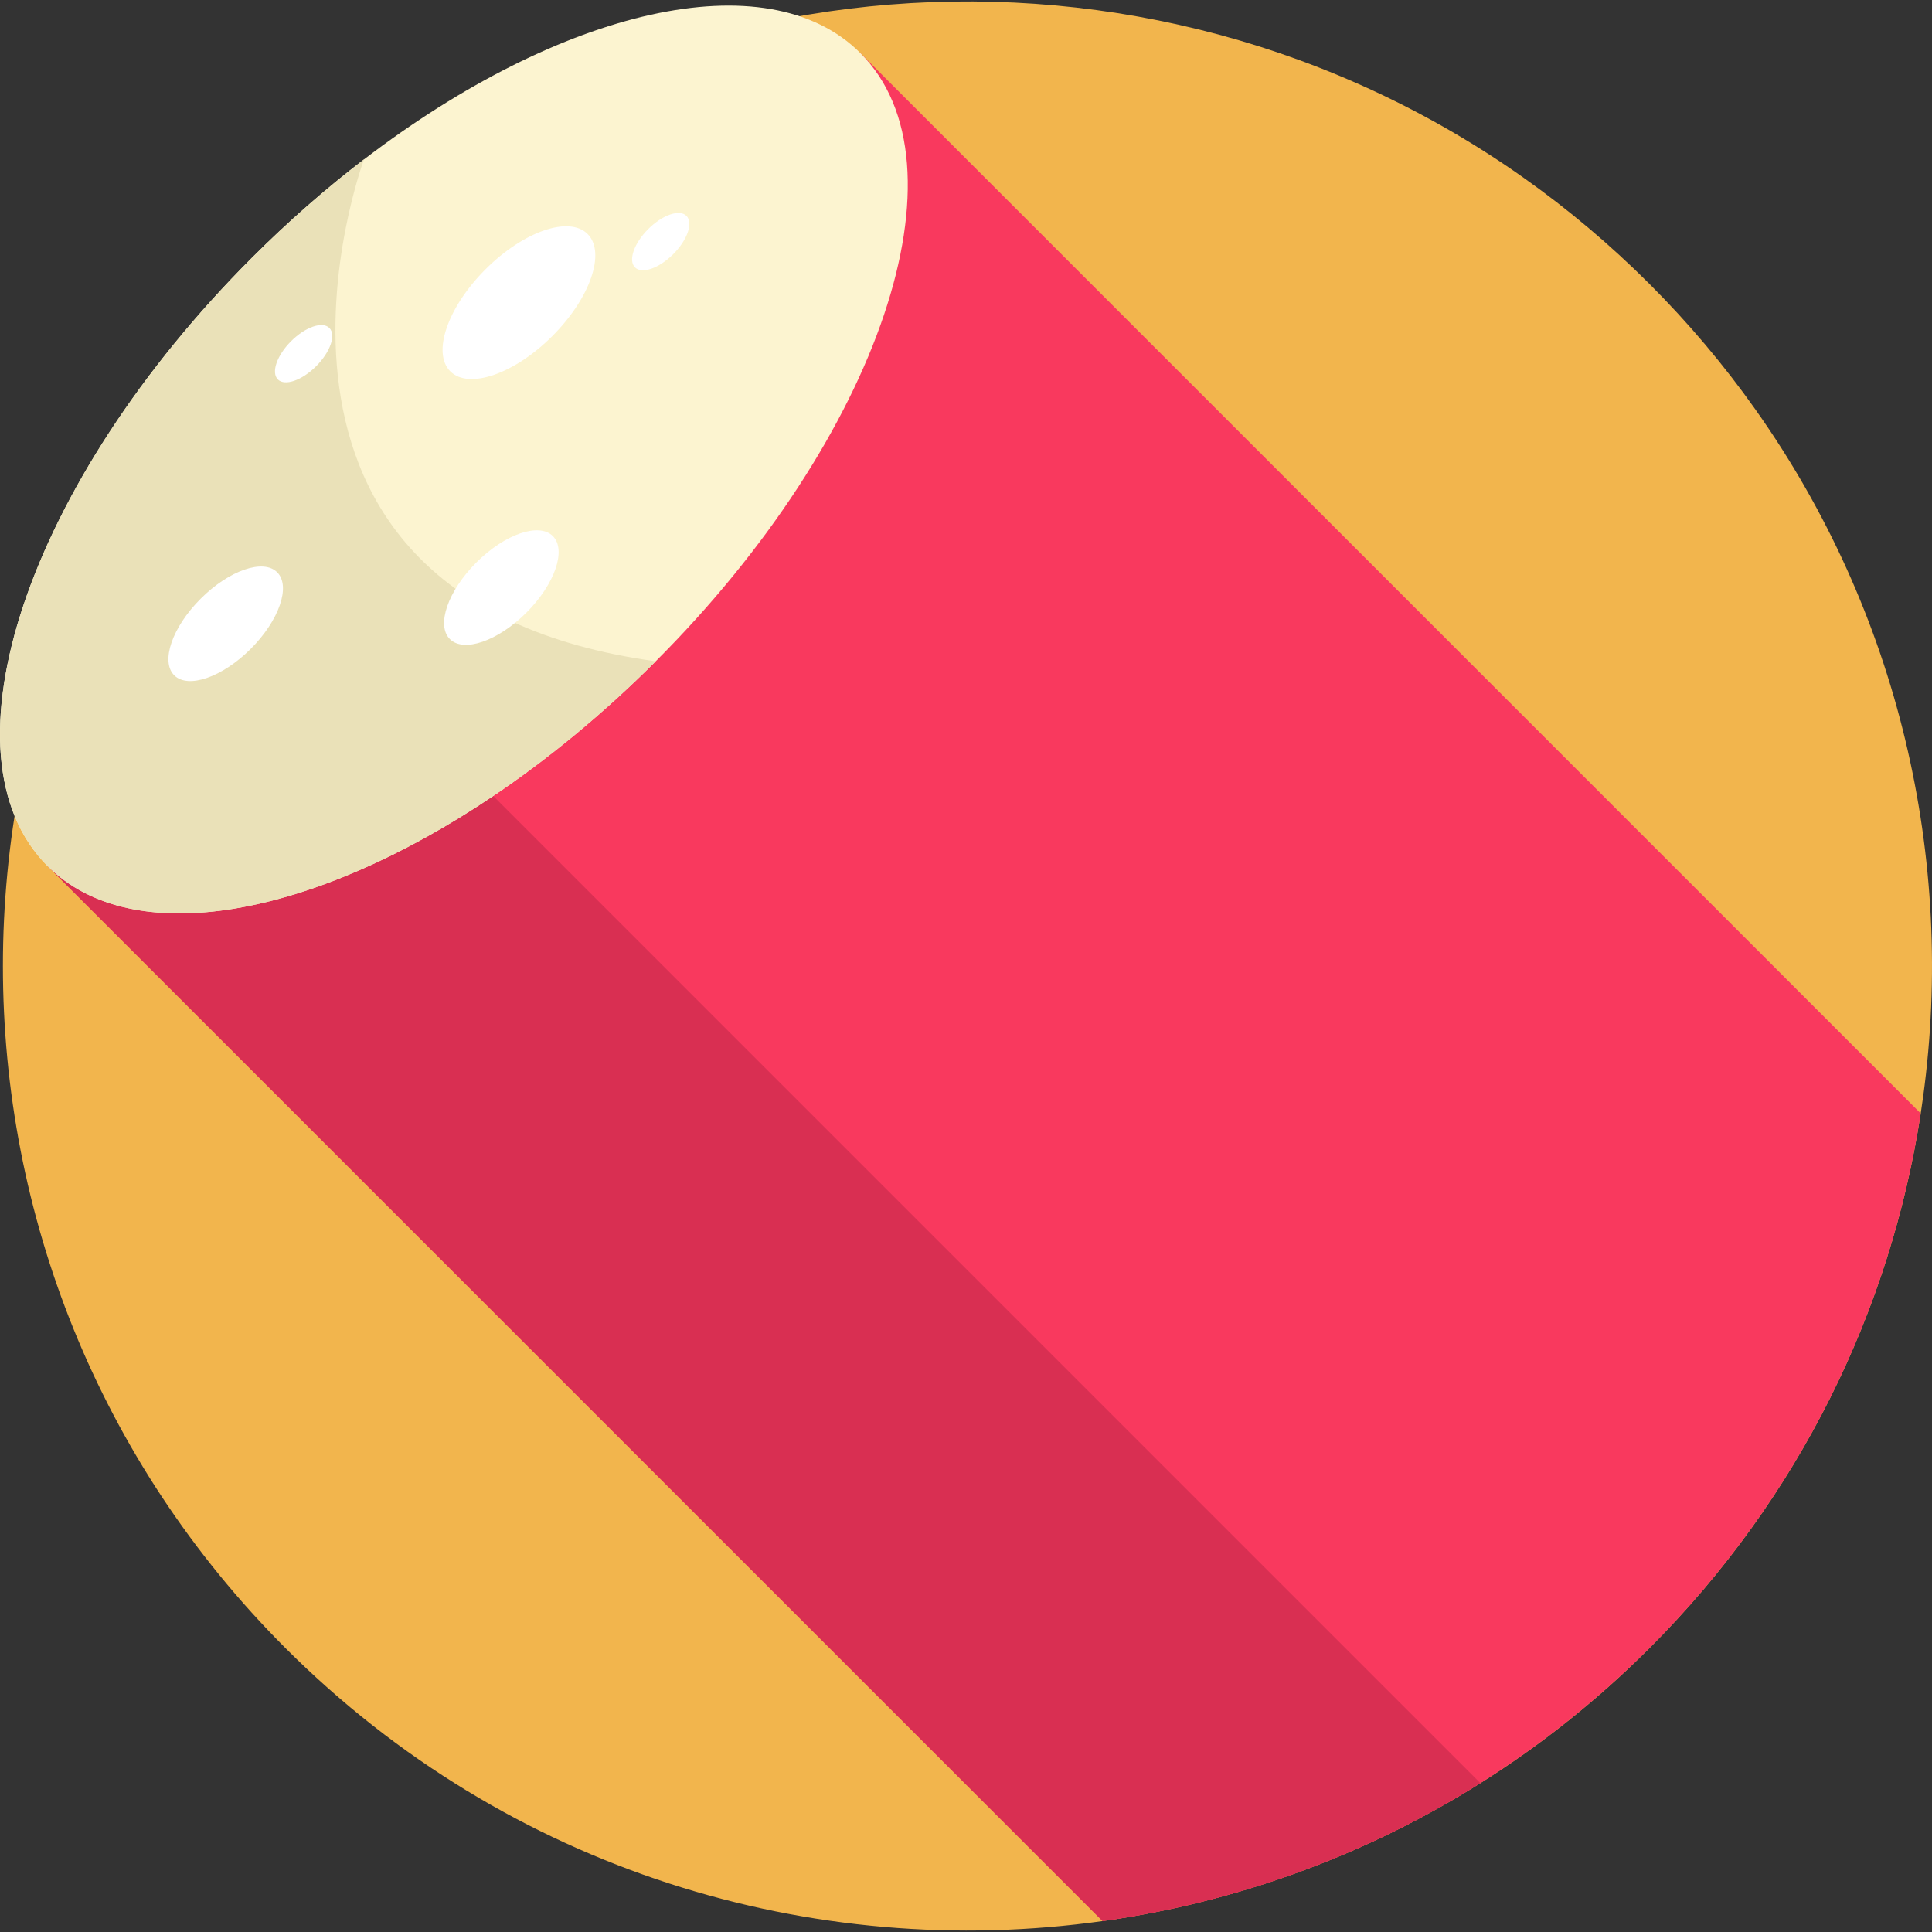 <?xml version="1.0" encoding="iso-8859-1"?>
<!-- Generator: Adobe Illustrator 19.0.0, SVG Export Plug-In . SVG Version: 6.00 Build 0)  -->
<svg xmlns="http://www.w3.org/2000/svg" xmlns:xlink="http://www.w3.org/1999/xlink" version="1.1" id="Capa_1" x="0px" y="0px" viewBox="0 0 512 512" style="enable-background:new 0 0 512 512;" xml:space="preserve">
<rect x="0" y="0" width="512" height="512" fill="#333333" stroke="none"/>
<path style="fill:#F2B54D;" d="M509.669,290.517c-0.209,1.523-0.428,3.036-0.657,4.549c-7.982,51.864-31.926,101.736-71.875,141.685  c-13.855,13.866-28.9,25.802-44.822,35.797c-29.579,18.613-62.151,30.58-95.57,35.88c-1.513,0.24-3.026,0.47-4.539,0.678  c-76.769,10.809-157.523-13.313-216.565-72.355c-99.826-99.826-99.826-261.668,0-361.495  c89.403-89.403,228.553-98.741,328.338-28.003c11.633,8.242,22.734,17.58,33.157,28.003s19.761,21.524,28.003,33.168  C503.346,162.323,518.193,227.698,509.669,290.517z"/>
<path style="fill:#F9395E;" d="M509.011,295.066c-7.982,51.864-31.926,101.736-71.875,141.685  c-39.605,39.615-88.996,63.518-140.391,71.677c-1.513,0.24-3.026,0.47-4.539,0.678L12.572,229.482l68.338-68.338L227.999,14.054  L509.011,295.066z"/>
<path style="fill:#D92F52;" d="M392.314,472.548c-29.579,18.613-62.151,30.58-95.57,35.88c-1.513,0.24-3.026,0.47-4.539,0.678  L12.572,229.482l68.338-68.338L392.314,472.548z"/>
<path style="fill:#FCF4D0;" d="M173.769,175.253c-13.897,13.897-28.483,25.875-43.058,35.693  c-47.816,32.208-95.496,41.18-118.137,18.54C-16.963,199.938,7.315,127.771,66.796,68.28c9.63-9.63,19.594-18.331,29.652-26.031  h0.01c52.083-39.897,106.775-52.949,131.544-28.191C257.538,43.594,233.26,115.772,173.769,175.253z"/>
<path style="fill:#EAE1B8;" d="M173.769,175.253c-13.897,13.897-28.483,25.875-43.058,35.693  c-47.816,32.208-95.496,41.18-118.137,18.54C-16.963,199.938,7.315,127.771,66.796,68.28c9.63-9.63,19.594-18.331,29.652-26.031  h0.01C96.458,42.248,53.149,158.653,173.769,175.253z"/>
<g>
	
		<ellipse transform="matrix(-0.707 0.707 -0.707 -0.707 218.946 239.903)" style="fill:#FFFFFF;" cx="59.788" cy="165.296" rx="19.302" ry="9.39"/>
	
		<ellipse transform="matrix(-0.707 0.707 -0.707 -0.707 291.451 39.705)" style="fill:#FFFFFF;" cx="137.503" cy="80.214" rx="25.736" ry="12.52"/>
	
		<ellipse transform="matrix(-0.707 0.707 -0.707 -0.707 336.866 171.885)" style="fill:#FFFFFF;" cx="132.834" cy="155.709" rx="19.302" ry="9.39"/>
	
		<ellipse transform="matrix(-0.707 0.707 -0.707 -0.707 344.149 -14.462)" style="fill:#FFFFFF;" cx="175.069" cy="64.045" rx="9.651" ry="4.695"/>
	
		<ellipse transform="matrix(-0.707 0.707 -0.707 -0.707 203.604 103.131)" style="fill:#FFFFFF;" cx="80.443" cy="93.733" rx="9.651" ry="4.695"/>
</g>
<g>
</g>
<g>
</g>
<g>
</g>
<g>
</g>
<g>
</g>
<g>
</g>
<g>
</g>
<g>
</g>
<g>
</g>
<g>
</g>
<g>
</g>
<g>
</g>
<g>
</g>
<g>
</g>
<g>
</g>
</svg>
